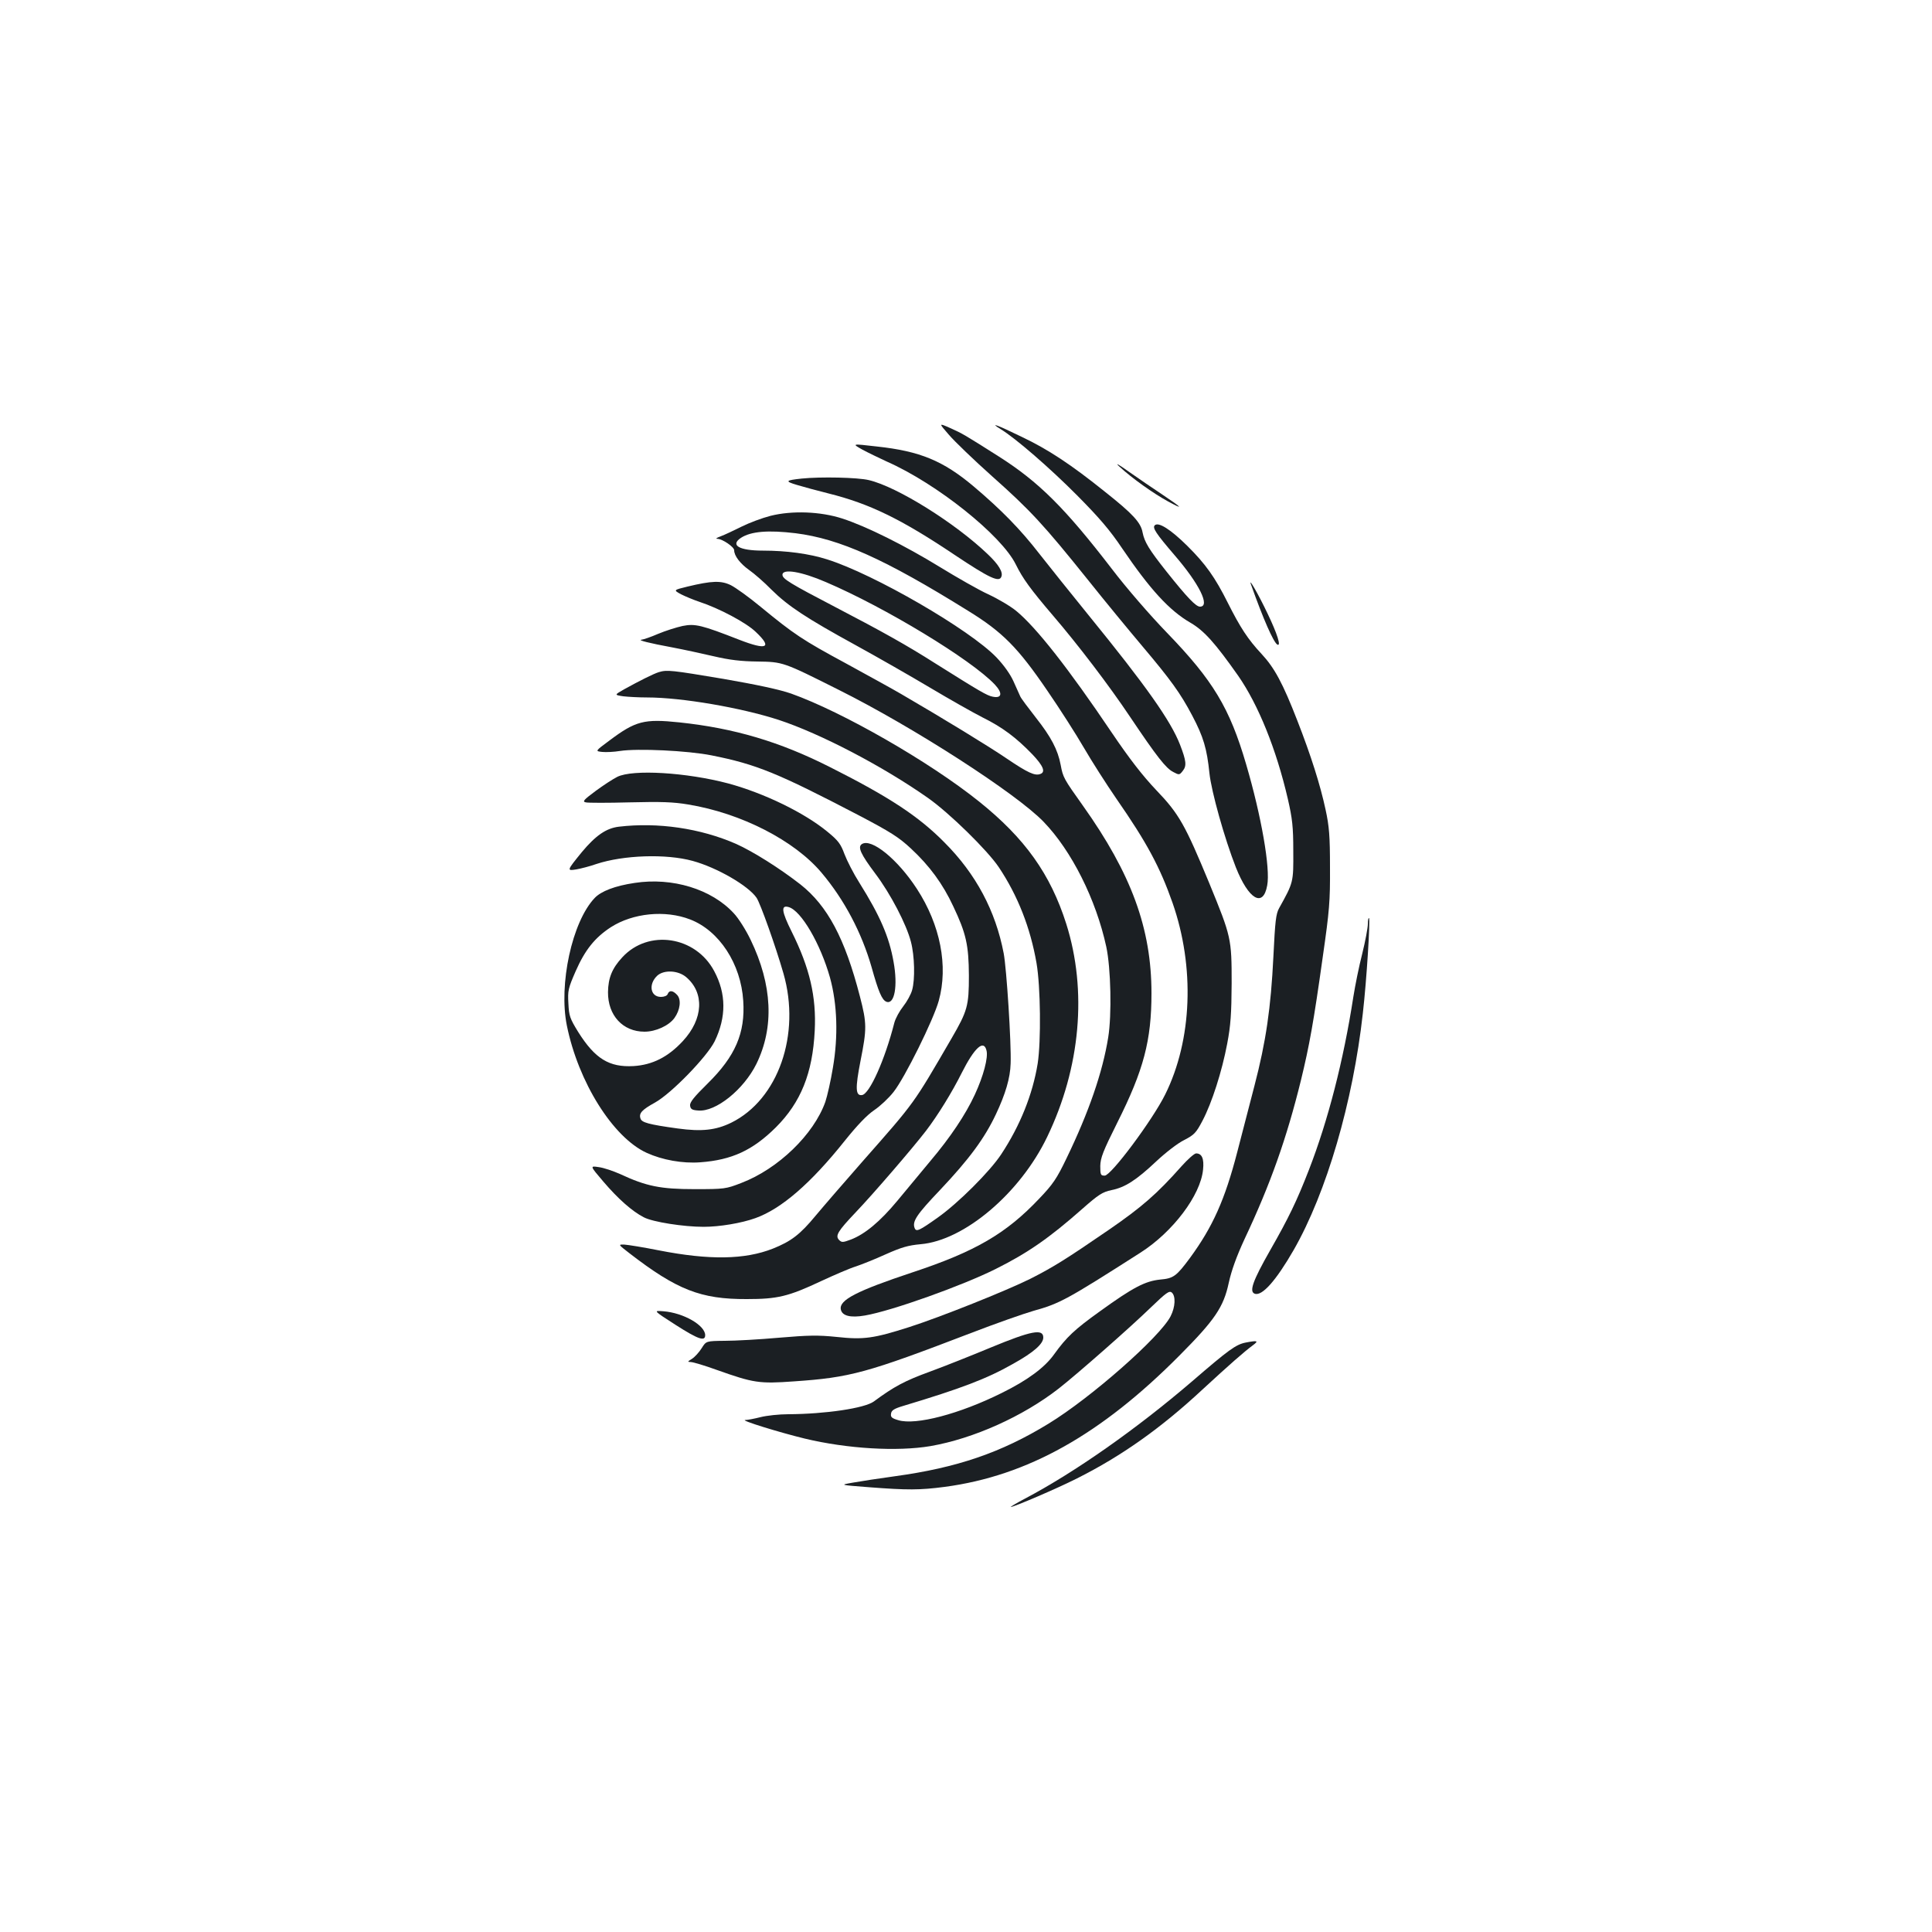 <?xml version="1.0" standalone="no"?>
<!DOCTYPE svg PUBLIC "-//W3C//DTD SVG 20010904//EN"
 "http://www.w3.org/TR/2001/REC-SVG-20010904/DTD/svg10.dtd">
<svg version="1.0" xmlns="http://www.w3.org/2000/svg"
 width="1000pt" height="1000pt" viewBox="0 0 1000 1000"
 preserveAspectRatio="xMidYMid meet">
<g transform="translate(0,1000) scale(0.1,-0.1)"
fill="#1b1f23" stroke="none">
<path d="M4912 7749 c29 -34 130 -131 224 -215 197 -175 267 -251 494 -534 90
-113 218 -268 283 -345 146 -173 197 -243 258 -359 58 -110 76 -171 89 -298
10 -95 78 -338 137 -488 66 -166 141 -210 162 -93 17 88 -30 358 -109 627 -85
291 -171 434 -409 680 -89 92 -212 234 -285 330 -243 316 -379 452 -589 585
-177 112 -183 116 -250 146 -59 26 -59 26 -5 -36z"/>
<path d="M5179 7779 c76 -46 254 -200 396 -343 115 -116 170 -180 233 -274
144 -212 244 -322 355 -386 70 -41 127 -105 246 -274 104 -150 197 -379 257
-638 23 -101 28 -142 28 -269 1 -162 1 -162 -73 -295 -17 -30 -21 -68 -30
-252 -13 -264 -38 -438 -98 -668 -25 -96 -65 -250 -89 -343 -64 -247 -127
-387 -244 -547 -71 -96 -86 -107 -155 -113 -78 -8 -141 -41 -310 -163 -134
-96 -174 -134 -239 -224 -49 -69 -139 -135 -271 -200 -219 -109 -445 -168
-535 -141 -34 10 -41 16 -38 34 2 17 16 26 63 40 299 90 432 140 569 218 106
59 156 103 156 136 0 47 -62 35 -270 -51 -96 -40 -239 -97 -318 -126 -129 -47
-185 -77 -289 -154 -48 -35 -251 -65 -443 -66 -47 0 -112 -7 -143 -15 -32 -8
-68 -15 -80 -15 -27 -1 173 -63 308 -96 221 -53 479 -68 651 -39 224 39 479
154 664 298 97 76 372 318 477 420 78 75 95 88 108 77 21 -18 19 -74 -6 -123
-55 -107 -411 -421 -632 -556 -245 -150 -474 -228 -795 -272 -81 -11 -178 -26
-217 -33 -70 -12 -70 -12 85 -24 197 -15 260 -15 390 2 428 57 809 271 1215
680 183 184 228 250 255 376 14 64 40 136 81 225 135 286 219 524 293 825 43
177 65 297 113 640 34 237 38 285 37 460 0 162 -4 213 -23 300 -27 126 -75
278 -146 460 -75 193 -118 273 -185 345 -71 76 -110 136 -175 265 -66 132
-115 201 -210 295 -86 85 -149 125 -168 106 -13 -13 6 -42 102 -154 128 -148
187 -267 132 -267 -21 0 -66 47 -172 180 -92 116 -115 154 -125 204 -9 51 -50
96 -194 210 -174 140 -296 221 -434 286 -127 62 -167 76 -107 39z"/>
<path d="M4465 7672 c28 -15 84 -42 125 -61 259 -114 594 -382 668 -533 36
-73 76 -128 193 -265 127 -148 289 -360 398 -523 139 -207 186 -267 224 -286
30 -16 32 -16 49 6 21 26 18 52 -14 135 -48 124 -176 305 -473 670 -94 116
-208 258 -254 317 -99 128 -198 229 -341 350 -158 133 -278 183 -502 207 -130
15 -130 15 -73 -17z"/>
<path d="M5795 7584 c65 -60 175 -138 250 -179 85 -46 76 -35 -30 36 -44 29
-120 81 -170 116 -59 42 -76 51 -50 27z"/>
<path d="M4150 7523 c-85 -9 -89 -14 -25 -33 33 -10 107 -30 163 -44 213 -53
377 -133 653 -318 180 -120 231 -144 242 -113 10 23 -14 63 -70 116 -169 162
-470 350 -616 384 -57 14 -250 18 -347 8z"/>
<path d="M3988 7330 c-43 -11 -110 -36 -150 -56 -40 -20 -89 -43 -108 -50 -22
-8 -28 -13 -16 -13 26 -1 86 -42 86 -59 0 -29 31 -69 77 -102 26 -18 79 -64
116 -102 87 -86 180 -147 437 -288 113 -62 286 -161 385 -220 99 -59 221 -128
270 -153 103 -51 174 -104 258 -191 57 -60 70 -92 42 -102 -28 -11 -65 6 -173
79 -94 64 -328 207 -548 335 -39 23 -168 94 -285 158 -226 122 -269 151 -443
294 -59 49 -129 99 -153 111 -51 25 -99 23 -224 -7 -74 -18 -74 -18 -34 -40
22 -11 65 -29 95 -39 101 -33 243 -108 292 -156 87 -82 58 -96 -84 -41 -197
77 -230 85 -295 72 -32 -7 -89 -25 -127 -41 -37 -16 -75 -29 -85 -30 -24 -2
40 -18 159 -40 58 -11 155 -32 215 -46 81 -19 141 -26 225 -27 133 -2 133 -2
420 -146 387 -193 922 -538 1062 -684 145 -150 271 -402 324 -646 24 -112 29
-353 10 -470 -29 -180 -100 -386 -216 -626 -50 -104 -70 -134 -141 -208 -171
-181 -331 -274 -654 -381 -292 -97 -382 -144 -373 -192 6 -34 50 -45 125 -32
139 24 503 154 677 241 166 83 277 160 448 311 84 74 104 87 151 97 70 14 128
51 233 150 47 44 110 93 143 109 52 27 62 37 95 100 49 93 101 256 128 399 18
95 22 154 23 312 0 233 -2 241 -116 519 -125 302 -156 358 -274 481 -71 75
-138 161 -232 300 -223 331 -390 543 -492 627 -30 25 -96 64 -146 87 -50 23
-162 87 -250 141 -181 111 -379 210 -505 251 -114 37 -261 42 -372 14z m130
-90 c229 -29 461 -133 892 -401 179 -110 259 -191 411 -414 64 -93 149 -226
189 -295 40 -69 116 -188 169 -265 157 -226 225 -353 290 -538 116 -332 102
-710 -38 -992 -66 -133 -280 -420 -313 -420 -21 0 -23 4 -23 50 1 42 14 76 88
224 137 273 177 426 177 670 0 335 -104 618 -355 971 -99 139 -103 146 -115
211 -15 79 -50 145 -128 244 -39 50 -76 99 -81 110 -5 11 -21 46 -35 78 -16
36 -49 83 -88 124 -138 144 -635 432 -878 508 -91 29 -209 45 -331 45 -123 0
-171 28 -114 66 52 34 142 41 283 24z m157 -253 c307 -131 752 -401 874 -530
42 -45 37 -73 -11 -63 -30 6 -64 26 -298 173 -146 93 -275 165 -515 290 -238
124 -275 147 -275 168 0 33 98 17 225 -38z"/>
<path d="M6475 6975 c63 -178 116 -298 136 -311 22 -13 0 56 -50 160 -46 97
-101 193 -86 151z"/>
<path d="M3410 6521 c-29 -9 -102 -46 -178 -88 -53 -30 -53 -30 -6 -37 26 -3
81 -6 123 -6 179 0 487 -53 681 -116 216 -71 538 -239 773 -404 111 -78 308
-271 367 -359 98 -147 163 -312 195 -496 21 -122 24 -403 6 -520 -26 -159 -90
-320 -189 -470 -58 -88 -222 -252 -328 -327 -96 -68 -112 -76 -120 -54 -13 34
10 69 132 197 151 160 230 267 289 392 49 104 74 187 76 262 4 104 -21 493
-36 571 -42 219 -143 410 -307 574 -133 135 -287 236 -593 390 -259 131 -495
201 -779 231 -182 19 -226 8 -363 -95 -73 -54 -73 -54 -36 -58 20 -2 62 0 92
5 90 14 351 2 475 -23 231 -46 341 -91 759 -309 166 -87 210 -115 272 -173 96
-89 165 -183 219 -299 67 -141 80 -201 81 -359 0 -156 -7 -182 -90 -325 -200
-344 -186 -325 -460 -636 -94 -107 -203 -233 -243 -281 -81 -98 -127 -133
-222 -171 -145 -57 -328 -60 -589 -9 -80 16 -161 29 -179 30 -33 1 -33 1 25
-44 246 -190 370 -239 608 -238 159 0 215 13 385 93 69 32 150 67 180 76 30
10 100 38 155 63 81 36 115 46 180 52 226 19 515 264 655 555 173 359 208 758
99 1103 -82 258 -214 443 -451 633 -258 207 -709 465 -973 559 -60 21 -177 46
-350 76 -268 45 -292 48 -335 35z m1696 -1958 c10 -36 -16 -133 -60 -228 -48
-104 -127 -222 -231 -345 -48 -58 -125 -150 -171 -206 -89 -107 -167 -172
-240 -200 -41 -15 -47 -16 -61 -2 -21 22 -7 45 86 143 88 92 294 331 364 422
61 80 134 198 185 300 66 131 114 174 128 116z"/>
<path d="M3195 5979 c-22 -11 -73 -44 -112 -73 -62 -46 -70 -55 -51 -59 11 -3
114 -3 227 0 163 4 226 2 303 -11 275 -45 551 -187 691 -354 118 -140 207
-310 258 -487 36 -129 54 -171 77 -180 42 -16 60 81 37 207 -23 130 -70 238
-177 409 -30 47 -64 114 -77 148 -19 52 -32 70 -87 115 -121 100 -330 201
-515 251 -215 57 -494 74 -574 34z"/>
<path d="M3203 5721 c-66 -8 -120 -46 -191 -131 -79 -97 -79 -98 -29 -90 23 4
70 16 104 28 139 46 360 54 498 16 125 -34 288 -128 331 -191 20 -30 99 -252
139 -391 91 -316 -27 -653 -270 -773 -80 -39 -153 -47 -277 -30 -152 21 -187
31 -193 52 -9 27 8 45 75 82 85 47 269 237 309 317 61 126 60 247 -2 363 -96
182 -341 219 -476 72 -53 -57 -73 -107 -74 -180 -1 -121 77 -205 189 -205 58
0 126 31 155 71 30 42 36 95 14 119 -22 24 -41 26 -49 5 -3 -9 -18 -15 -35
-15 -55 0 -66 66 -19 110 34 31 107 28 149 -7 96 -81 90 -217 -17 -332 -76
-82 -157 -123 -255 -129 -126 -7 -199 38 -286 176 -43 70 -48 83 -51 148 -4
66 -1 79 38 168 48 109 99 173 182 227 114 73 281 90 410 40 151 -58 263 -230
275 -421 11 -167 -41 -287 -184 -428 -71 -70 -94 -98 -91 -115 2 -18 11 -23
42 -25 91 -8 235 108 301 241 93 190 83 409 -30 643 -24 50 -63 112 -87 137
-115 125 -318 187 -513 157 -102 -15 -174 -43 -207 -78 -117 -123 -187 -447
-144 -660 59 -292 238 -579 413 -659 81 -37 186 -56 278 -49 163 12 271 62
391 181 129 129 190 280 201 500 9 176 -26 325 -119 512 -53 106 -57 140 -16
128 65 -18 165 -191 214 -365 38 -138 43 -304 15 -467 -11 -67 -29 -146 -39
-176 -60 -169 -244 -347 -435 -420 -80 -31 -87 -32 -242 -32 -176 0 -250 15
-385 78 -36 16 -86 33 -111 36 -46 7 -46 7 24 -75 75 -88 149 -154 210 -185
46 -24 205 -49 309 -49 82 0 196 19 268 45 134 48 286 179 463 401 65 81 115
133 152 158 30 20 75 62 100 94 58 73 207 374 234 472 50 180 8 393 -113 579
-100 154 -236 264 -285 232 -23 -15 -6 -52 69 -152 80 -106 162 -264 185 -354
19 -72 22 -195 6 -250 -6 -22 -27 -60 -46 -84 -19 -24 -40 -62 -46 -85 -49
-192 -128 -368 -167 -374 -34 -5 -36 34 -8 177 33 166 33 194 -3 333 -78 302
-168 470 -309 581 -108 84 -245 170 -332 209 -185 81 -405 113 -607 89z"/>
<path d="M7080 5218 c0 -20 -13 -89 -29 -154 -17 -66 -37 -166 -46 -223 -51
-330 -131 -641 -230 -896 -63 -162 -105 -249 -201 -417 -90 -158 -109 -213
-80 -224 38 -15 111 68 202 226 170 297 307 766 358 1225 20 174 39 485 32
493 -3 3 -6 -11 -6 -30z"/>
<path d="M6115 3963 c-126 -142 -205 -211 -375 -328 -223 -153 -287 -193 -407
-254 -127 -63 -465 -198 -627 -250 -185 -59 -236 -66 -375 -51 -97 10 -146 9
-299 -4 -101 -9 -227 -16 -280 -16 -97 -1 -97 -1 -120 -38 -13 -21 -36 -46
-50 -55 -24 -15 -25 -16 -6 -17 11 0 72 -18 135 -41 189 -67 218 -72 398 -59
292 20 376 43 916 250 127 49 272 100 324 115 136 38 170 56 555 302 167 107
310 296 323 429 6 57 -6 84 -36 84 -9 0 -43 -30 -76 -67z"/>
<path d="M3496 3143 c117 -75 154 -88 154 -54 0 51 -112 116 -217 124 -52 4
-52 4 63 -70z"/>
<path d="M6448 3051 c-51 -10 -88 -37 -278 -201 -287 -246 -604 -469 -865
-607 -44 -23 -77 -43 -73 -43 16 0 236 94 343 148 229 115 433 259 648 459
141 130 216 196 262 230 31 23 25 26 -37 14z"/>
</g>
</svg>
